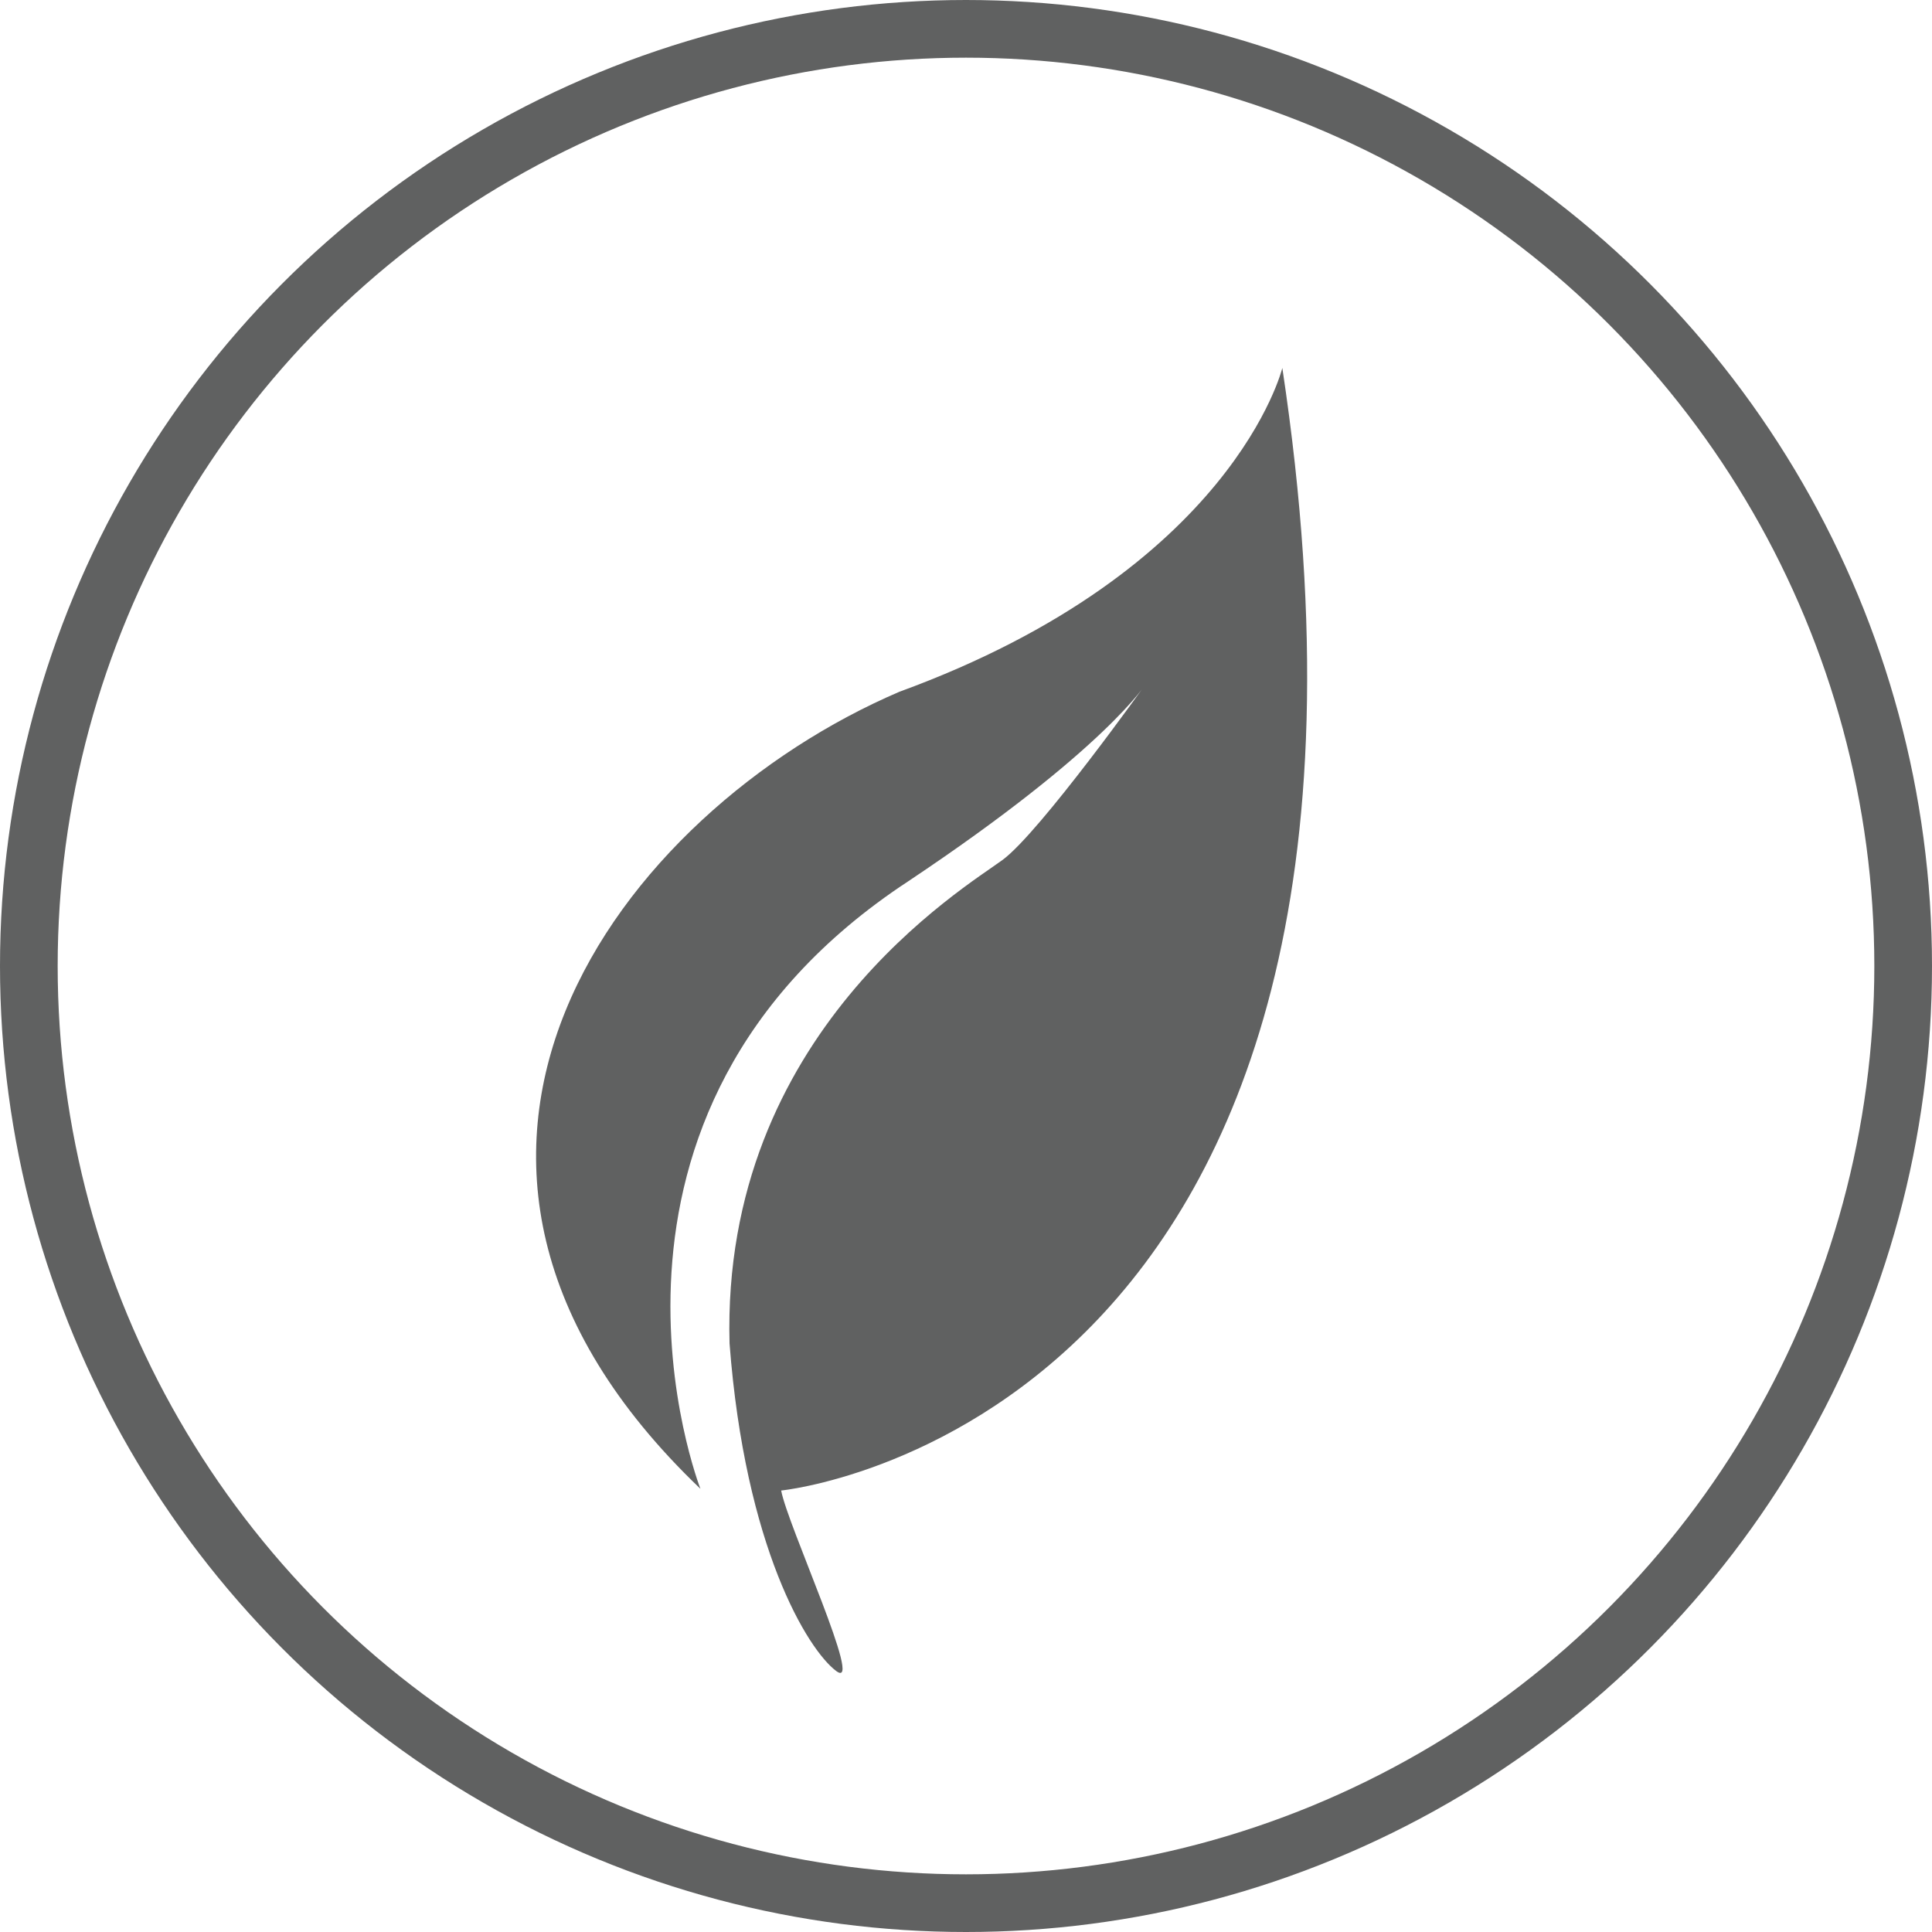 <svg id="Layer_3" data-name="Layer 3" xmlns="http://www.w3.org/2000/svg" viewBox="0 0 67 67"><defs><style>.cls-1{fill:none;stroke:#606161;stroke-miterlimit:10;stroke-width:2px;}.cls-2{fill:#606161;}</style></defs><title>icon-environment</title><circle class="cls-1" cx="33.5" cy="33.5" r="32.5"/><path class="cls-2" d="M40.79,68.13s-5.08-13,7.21-21.07c6.88-4.59,8.27-6.89,8.27-6.89s-3.7,5.19-5,6.15-9.76,6-9.47,16.77c.54,7.08,2.71,10.62,3.7,11.36s-1.69-5.06-1.91-6.26c0,0,22.91-2.25,17.38-38.93,0,0-1.7,7-13.28,11.23C38,44.64,28.79,56.67,40.79,68.13Z" transform="translate(-16.5 -16.5)"/></svg>